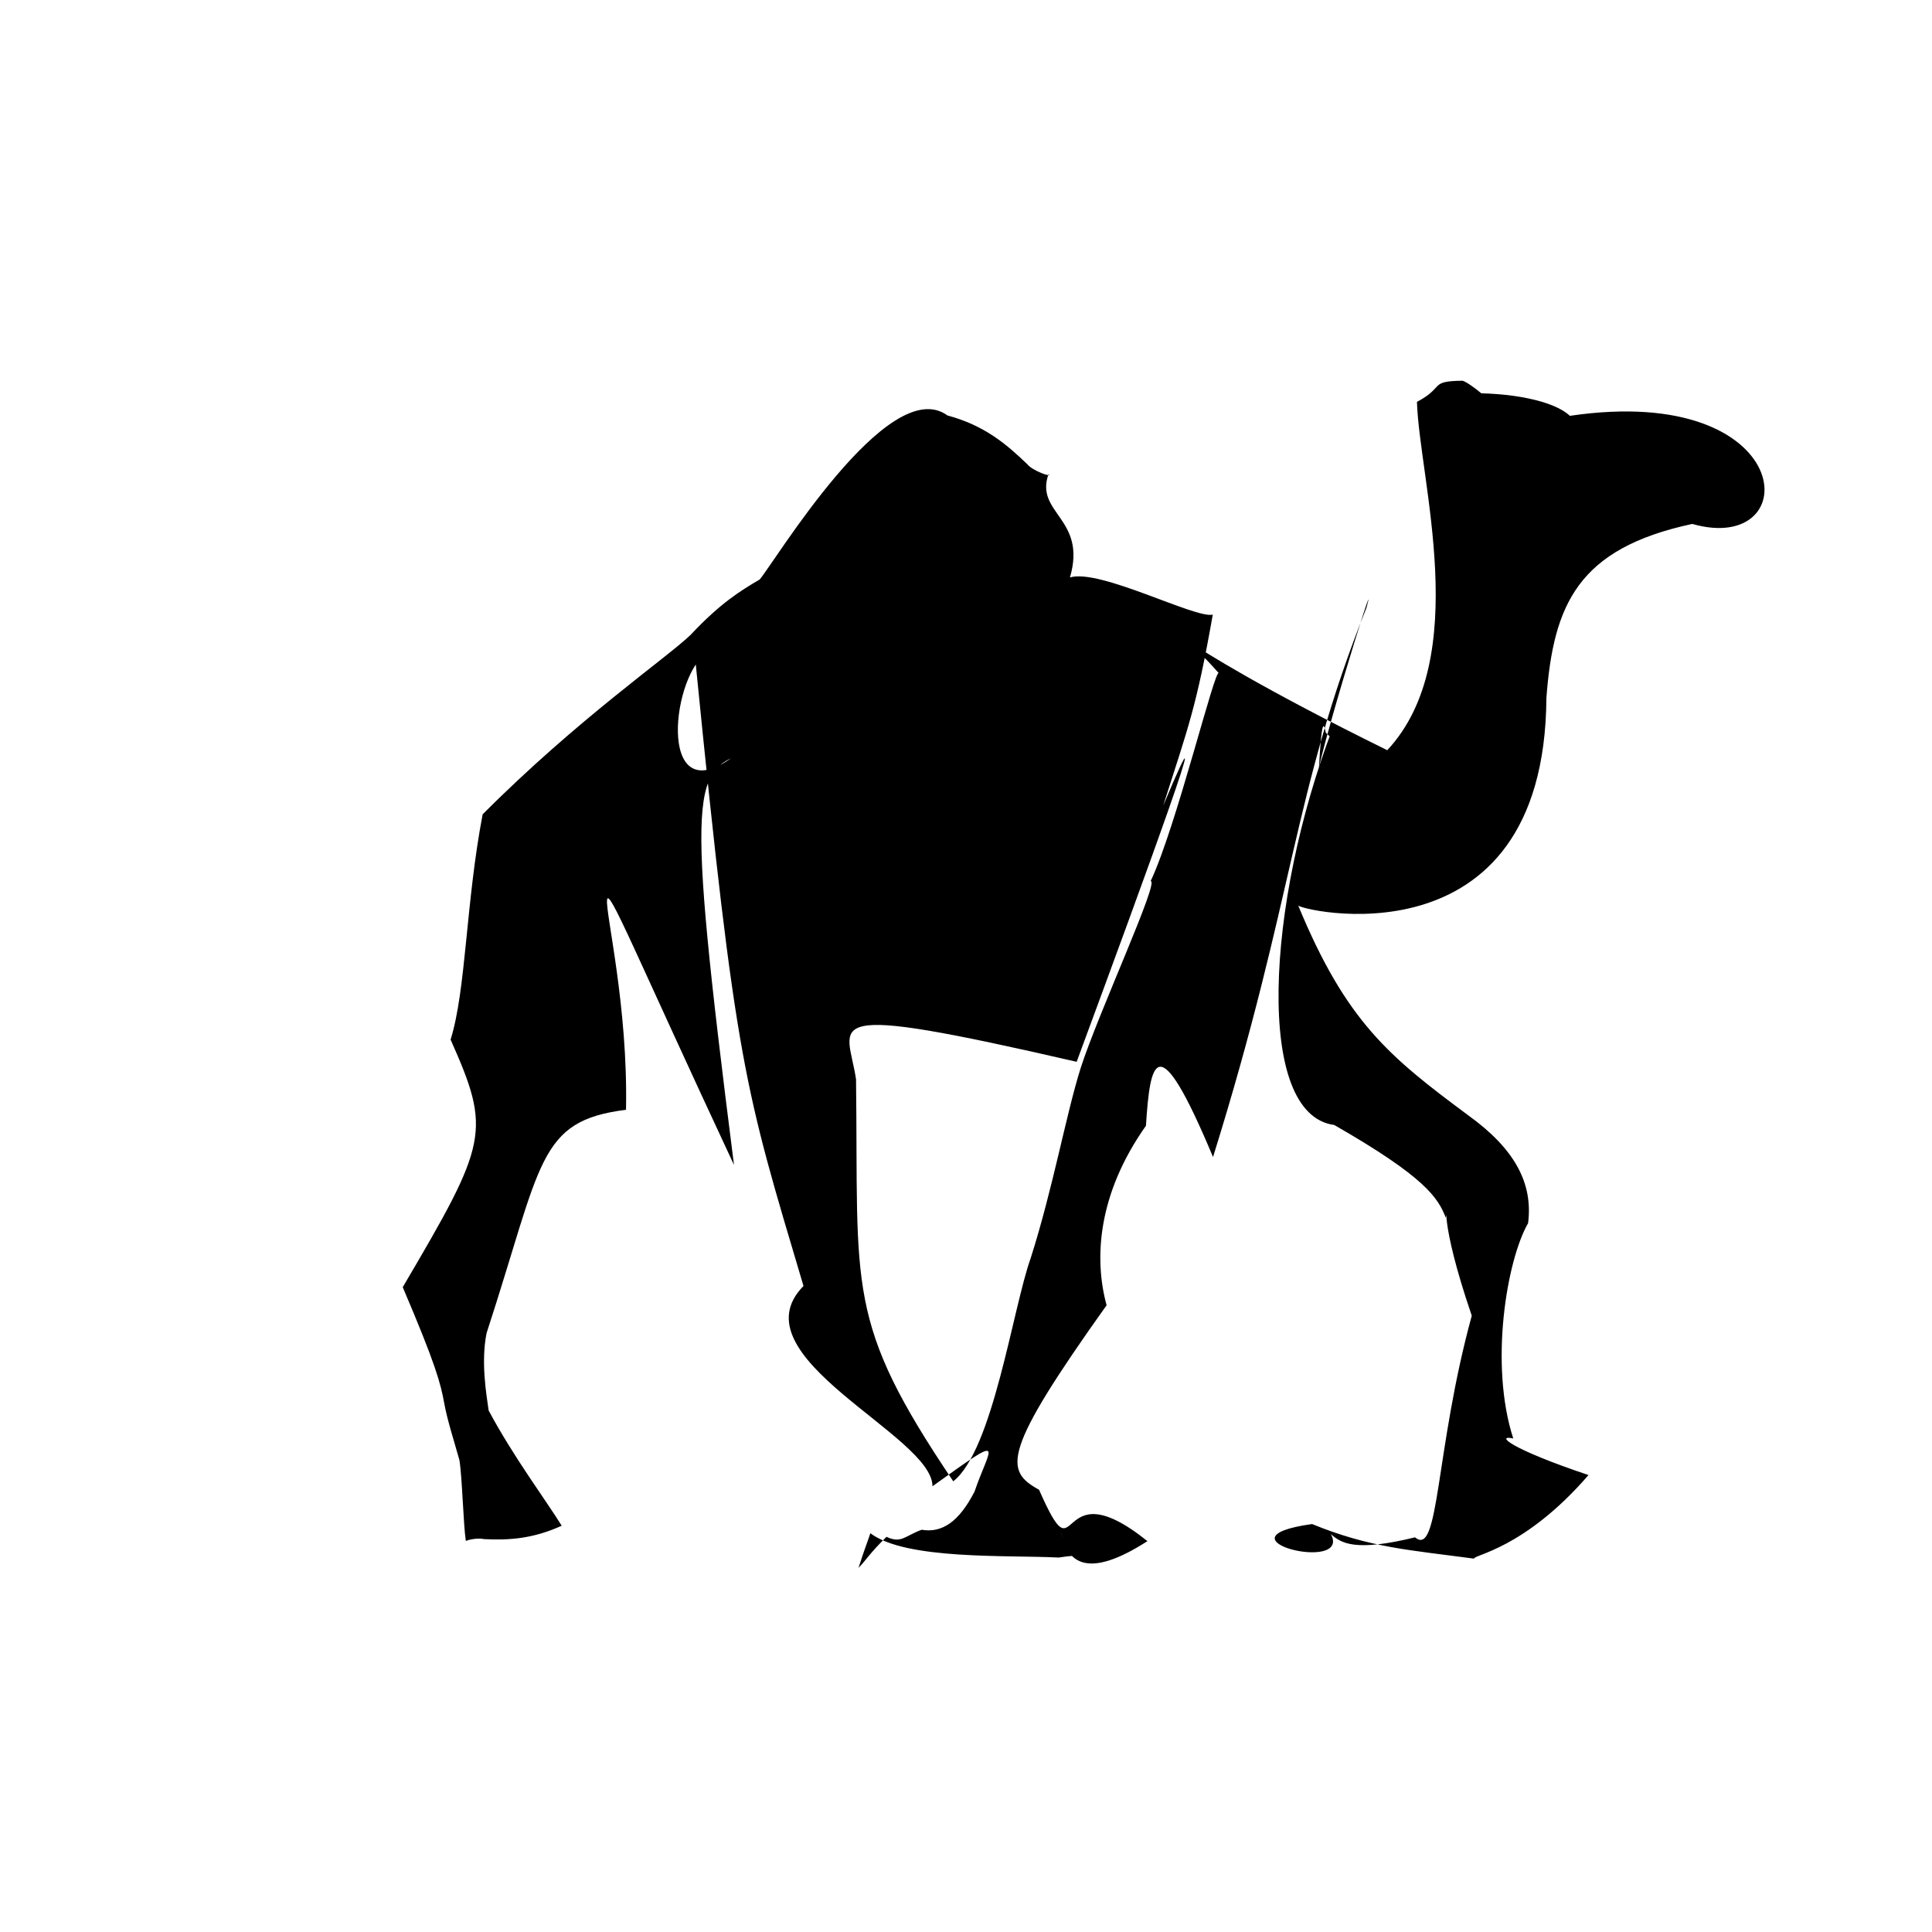 <?xml version="1.0" ?>
<svg xmlns="http://www.w3.org/2000/svg" version="1.1" width="320" height="320">
  <defs/>
  <g>
    <path d="M 190.052 255.261 C 180.301 261.525 176.664 259.106 175.689 253.492 C 176.561 259.724 182.798 256.828 175.342 257.979 C 166.909 257.54 150.075 258.415 144.16 253.953 C 143.526 255.857 143.25 256.397 142.201 259.679 C 143.431 258.452 143.97 257.346 146.83 254.548 C 149.307 255.694 149.811 254.416 152.658 253.376 C 156.007 253.944 158.823 252.091 161.409 247.065 C 164.008 239.461 167.081 237.08 154.448 246.174 C 154.495 237.732 121.579 224.702 133.083 213 C 123.321 180.144 121.878 176.801 115.245 110.059 C 110.263 117.541 110.122 138.074 126.167 120.98 C 138.685 107.748 138.754 105.137 137.591 110.354 C 134.914 112.11 135.502 111.152 123.974 124.461 C 114.823 127.715 113.316 128.118 121.574 192.956 C 88.654 122.462 104.388 149.449 103.687 183.815 C 88.991 185.666 89.84 192.477 80.593 220.803 C 79.621 225.626 80.577 231.057 80.934 233.62 C 85.04 241.308 90.449 248.516 93.034 252.708 C 88.326 254.854 84.334 255.142 80.168 254.925 C 79.376 254.745 78.072 254.878 77.154 255.223 C 76.738 252.455 76.556 244.629 76.094 241.84 C 75.274 238.881 74.14 235.427 73.596 232.52 C 72.991 229.098 72.146 225.971 66.706 213.194 C 80.815 189.235 81.4 187.411 74.633 172.192 C 77.196 164.027 77.153 149.404 79.942 134.881 C 95.644 119.111 110.633 108.807 114.395 105.144 C 119.355 99.839 122.781 97.771 125.817 95.99 C 128.132 93.377 147.129 61.658 156.928 68.813 C 163.033 70.455 166.647 73.518 170.144 76.882 C 171.006 77.994 174.403 79.157 173.67 78.526 C 171.344 85.04 180.084 85.843 177.216 95.645 C 182.148 94.136 198.028 102.523 200.875 101.801 C 198.163 117.152 196.882 120.206 192.65 133.472 C 202.588 109.791 190.07 144.109 178.329 175.867 C 134.18 165.71 140.404 169.299 141.787 178.778 C 142.211 213.752 139.917 218.678 157.89 245.354 C 164.483 240.149 167.75 216.662 170.715 208.388 C 174.411 196.784 176.534 184.761 178.968 176.975 C 181.857 167.931 192.142 145.73 190.579 145.948 C 194.82 137.021 201.32 110.214 201.888 111.521 C 192.243 100.463 188.115 103.737 229.776 124.257 C 243.995 108.998 235.065 79.351 234.693 66.561 C 239.369 64.097 236.605 63.124 242.251 63.06 C 244.971 63.958 256.376 75.119 242.22 65.155 C 250.217 64.899 257.43 66.4 260.019 68.874 C 297.965 63.276 299.214 92.184 280.289 86.779 C 261.354 90.846 257.298 100.112 256.133 115.594 C 255.838 160.787 214.458 150.611 215.003 149.931 C 222.991 169.29 230.154 175.059 243.198 184.74 C 250.918 190.306 253.937 196 253.099 202.594 C 249.555 208.76 246.665 225.991 250.643 238.253 C 247.651 237.616 249.993 239.917 263.107 244.316 C 252.431 256.65 243.901 257.549 244.165 258.161 C 233.534 256.731 226.933 256.368 217.321 252.43 C 200.418 254.778 223.897 260.67 220.44 254.097 C 222.173 255.658 224.549 257.033 234.376 254.631 C 238.435 258.062 237.66 240.229 243.771 217.921 C 238.133 201.409 239.953 199.183 239.472 201.701 C 238.183 198.388 236.08 194.979 220.983 186.328 C 207.869 184.609 209.62 149.791 220.74 120.592 C 221.269 118.616 225.596 127.197 219.581 121.339 C 218.683 116.163 218.444 131.599 218.097 130.556 C 216.145 132.052 228.82 91.445 226.333 100.654 C 214.07 131.312 214.48 148.191 200.915 191.641 C 191.601 169.362 190.491 175.787 189.805 186.461 C 181.791 197.791 181.176 208.474 183.288 216.191 C 165.898 240.589 166.339 243.58 172.097 246.749 C 179.003 262.418 174.305 242.619 190.052 255.261" stroke-width="0.0" fill="rgb(0, 0, 0)" opacity="1.0" stroke="rgb(0, 0, 0)" stroke-opacity="1" stroke-linecap="round" stroke-linejoin="round"/>
  </g>
</svg>
